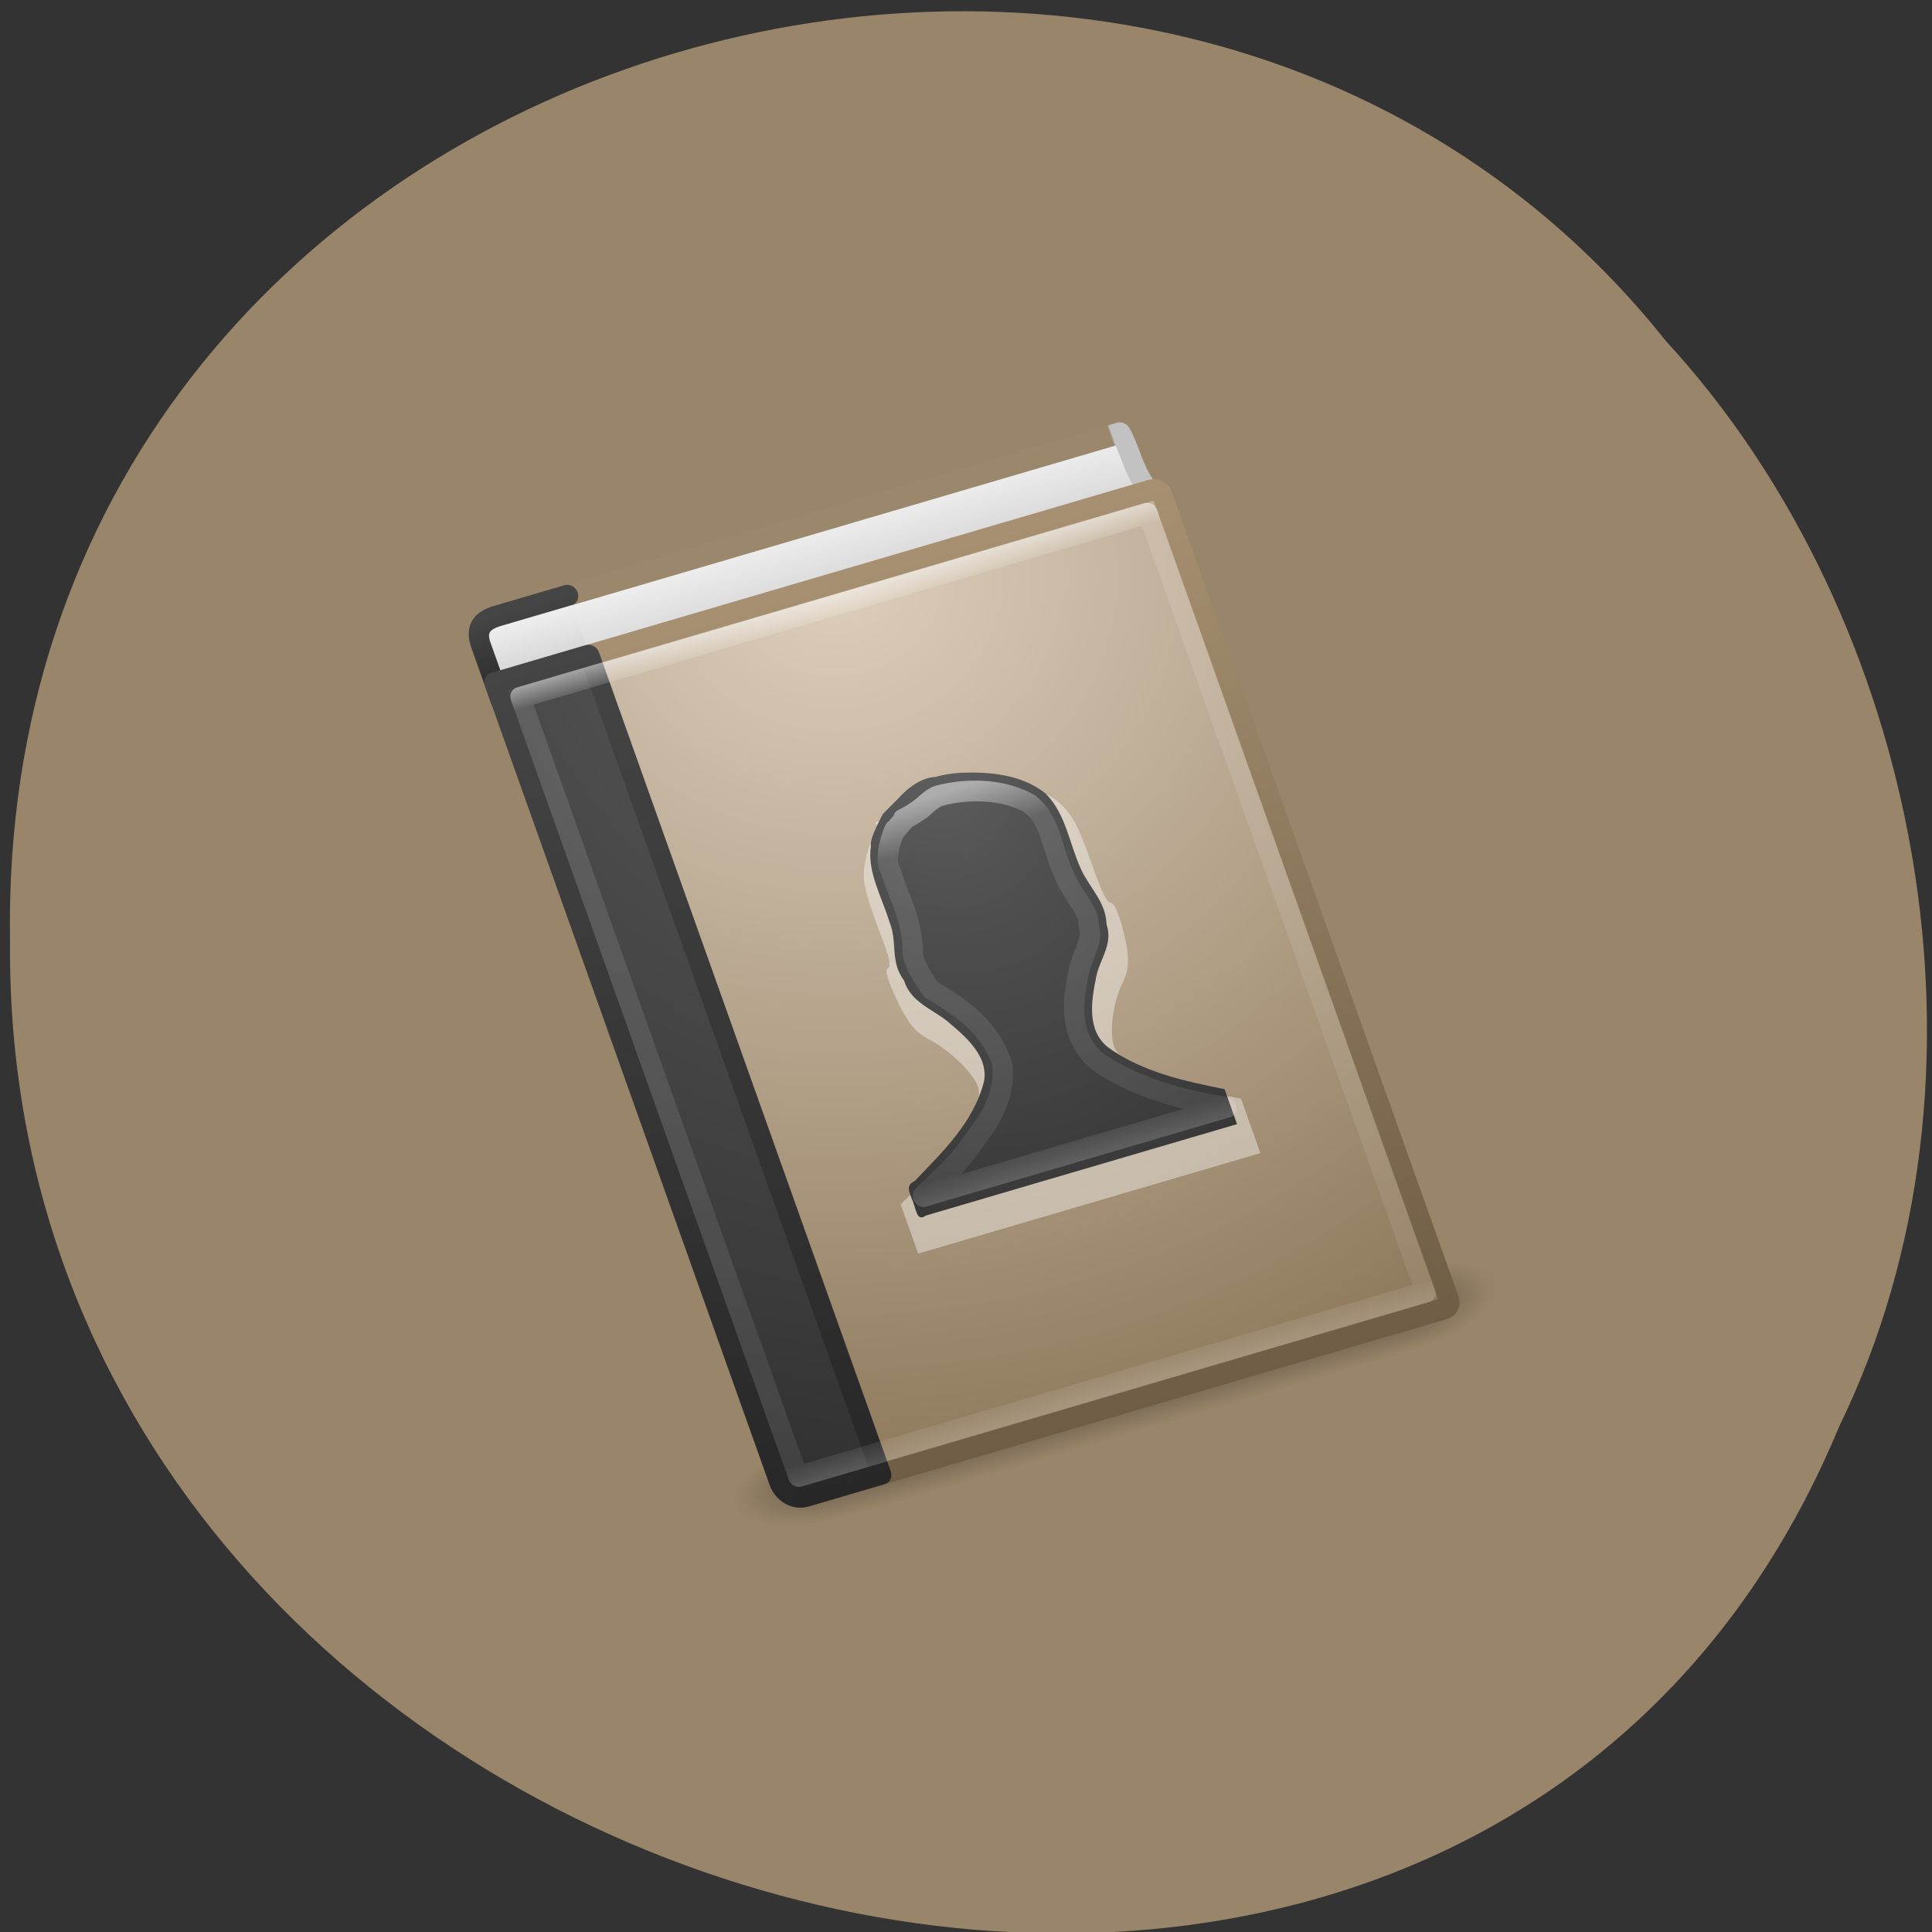 <svg xmlns="http://www.w3.org/2000/svg" xmlns:xlink="http://www.w3.org/1999/xlink" viewBox="0 0 256 256"><rect x="0" y="0" width="256" height="256" fill="#333333" stroke="none"/><defs><linearGradient gradientTransform="matrix(0.701 0 0 0.737 2.079 -0.124)" gradientUnits="userSpaceOnUse" id="A" y2="61.48" x2="0" y1="4.648"><stop stop-color="#a79071"/><stop stop-color="#6f5d45" offset="1"/></linearGradient><linearGradient gradientTransform="matrix(1.004 0 0 1.538 1.223 -4.04)" gradientUnits="userSpaceOnUse" xlink:href="#G" id="B" y2="4.883" x2="24.64" y1="3.123" x1="24.627"/><linearGradient id="8"><stop stop-color="#272727"/><stop stop-color="#454545" offset="1"/></linearGradient><linearGradient id="C"><stop stop-color="#181818"/><stop stop-opacity="0" stop-color="#181818" offset="1"/></linearGradient><linearGradient gradientTransform="matrix(0.716 0 0 0.747 2.154 -0.052)" gradientUnits="userSpaceOnUse" id="D" x2="54.887" x1="5.212"><stop stop-color="#9b876c"/><stop stop-color="#9b876c" offset="0.96"/><stop stop-color="#c2c2c2" offset="0.963"/><stop stop-color="#c2c2c2" offset="1"/></linearGradient><linearGradient id="G"><stop stop-color="#eee"/><stop stop-color="#d9d9da" offset="1"/></linearGradient><linearGradient gradientTransform="matrix(1 0 0 0.103 2 0.038)" gradientUnits="userSpaceOnUse" xlink:href="#8" id="E" y2="3.899" x2="0" y1="44"/><linearGradient gradientUnits="userSpaceOnUse" id="F" y2="39.999" x2="0" y1="47.03"><stop stop-opacity="0" stop-color="#181818"/><stop stop-color="#181818" offset="0.5"/><stop stop-opacity="0" stop-color="#181818" offset="1"/></linearGradient><linearGradient gradientTransform="matrix(0.892 0 0 1.054 2.595 -1.297)" gradientUnits="userSpaceOnUse" id="9" y2="32.596" x2="0" y1="14.916"><stop stop-color="#fff"/><stop stop-opacity="0.235" stop-color="#fff" offset="0.123"/><stop stop-opacity="0.157" stop-color="#fff" offset="0.937"/><stop stop-opacity="0.392" stop-color="#fff" offset="1"/></linearGradient><linearGradient gradientUnits="userSpaceOnUse" xlink:href="#G" id="H" y2="3" x2="0" y1="1"/><linearGradient gradientTransform="matrix(1 0 0 1.051 2 -1.231)" gradientUnits="userSpaceOnUse" xlink:href="#8" id="5" y2="3.899" x2="0" y1="44"/><linearGradient gradientTransform="matrix(0.892 0 0 1.054 2.595 -1.297)" gradientUnits="userSpaceOnUse" id="6" y2="43" x2="0" y1="5"><stop stop-color="#fff"/><stop stop-opacity="0.235" stop-color="#fff" offset="0.027"/><stop stop-opacity="0.157" stop-color="#fff" offset="0.974"/><stop stop-opacity="0.392" stop-color="#fff" offset="1"/></linearGradient><linearGradient id="7"><stop stop-color="#5f5f5f"/><stop stop-color="#4f4f4f" offset="0.262"/><stop stop-color="#3b3b3b" offset="0.705"/><stop stop-color="#2b2b2b" offset="1"/></linearGradient><radialGradient gradientTransform="matrix(0 2.745 -3.183 0 45.664 -64.07)" gradientUnits="userSpaceOnUse" id="1" r="17.498" cy="6.648" cx="24.502"><stop stop-color="#ddcfbd"/><stop stop-color="#856f50" offset="1"/></radialGradient><radialGradient gradientTransform="matrix(2.004 0 0 1.4 27.988 -17.4)" gradientUnits="userSpaceOnUse" xlink:href="#C" id="3" r="2.5" cy="43.5" cx="4.993"/><radialGradient gradientTransform="matrix(0 2.457 -2.472 0 46.89 -14.303)" gradientUnits="userSpaceOnUse" xlink:href="#7" id="0" r="20" cy="8.45" cx="7.496"/><radialGradient gradientTransform="matrix(2.004 0 0 1.4 -20.01 -104.4)" gradientUnits="userSpaceOnUse" xlink:href="#C" id="4" r="2.5" cy="43.5" cx="4.993"/><radialGradient gradientTransform="matrix(0 1.478 -1.264 0 36.682 -3.632)" gradientUnits="userSpaceOnUse" xlink:href="#7" id="2" r="20" cy="8.45" cx="10.904"/></defs><g fill="#998569" color="#000"><path d="m -461.56 1509.46 c -102.66 -72.48 -252.13 71.24 -188.42 177.65 55.11 98.31 215.88 55.803 236.4 -48.33 13.01 -47.39 -5.347 -103.13 -47.986 -129.32 z" transform="matrix(0.829 -0.524 -0.485 -0.918 1358.41 1332.87)"/></g><g transform="matrix(2.519 -0.74 0.943 2.647 45.838 86.05)"><g transform="matrix(1.053 0 0 0.571 -1.263 19.14)" opacity="0.4"><path d="m 38 40 h 5 v 7 h -5 z" fill="url(#3)"/><path d="m -10 -47 h 5 v 7 h -5 z" transform="scale(-1 -1)" fill="url(#4)"/><path d="m 10,40 h 28 v 7 H 10 z" fill="url(#F)"/></g><g stroke-linejoin="round"><path stroke-miterlimit="0" d="M 40.839,3.217 C 40.544,2.226 40.728,1.445 40.565,0.5 h -30.24 l 0.178,3" fill="url(#B)" stroke="url(#D)" stroke-width="1.017"/><g stroke-linecap="round"><path d="m 11.5,4.5 h -4 c -0.571,0 -1,-0.042 -1,-0.098 V 1.606 C 6.5,0.718 7.059,0.5 7.791,0.5 H 11.5" fill="url(#H)" stroke="url(#E)" color="#000"/><rect stroke-miterlimit="0" y="3.51" x="7.513" rx="0.378" height="40.981" width="33.978" ry="0.359" fill="url(#1)" stroke="url(#A)" stroke-width="1.019"/><path d="m 11.5 3.5 c 0 0 0 28.509 0 41 h -4 c -0.571 0 -1 -0.434 -1 -1 v -40 z" fill="url(#0)" stroke="url(#5)" color="#000"/><path d="m 7.5 4.5 h 33 v 39 h -33 z" opacity="0.5" fill="none" stroke="url(#6)"/></g></g><path d="m 25.914 14 c -0.648 -0.004 -1.217 0.12 -1.604 0.378 -0.5 0.332 -0.72 0.374 -0.859 0.145 -0.133 -0.219 -0.255 -0.194 -0.372 0.116 -0.099 0.263 -0.307 0.383 -0.544 0.29 -0.226 -0.088 -0.319 -0.06 -0.229 0.087 0.086 0.141 0.044 0.261 -0.086 0.261 -0.13 0 -0.546 0.445 -0.917 0.988 -0.591 0.865 -0.688 1.26 -0.688 3.079 0 1.141 0.113 2.252 -0.229 2.324 -0.201 0.042 -0.181 0.835 -0.086 1.656 0.125 1.073 0.311 1.599 0.831 2.091 0.809 0.767 1.547 2.096 1.547 2.817 0 0.988 -2.275 2.718 -5.677 4.297 v 2.47 h 18 l 0.002 -2.728 c -2.825 -1.303 -5.163 -3.106 -5.163 -4.04 0 -0.72 0.71 -2.051 1.518 -2.817 0.519 -0.493 0.734 -1.018 0.859 -2.091 0.096 -0.82 0.108 -1.59 -0.086 -1.656 -0.268 -0.09 -0.258 -1.192 -0.258 -2.324 0 -1.622 -0.102 -2.226 -0.516 -2.905 -0.823 -1.351 -3.499 -2.428 -5.443 -2.44 z" opacity="0.4" fill="#fff" fill-rule="evenodd"/><g stroke-linejoin="round" stroke-linecap="round" color="#000"><path d="m 25.906 13.625 c -0.953 -0.223 -2.095 0.463 -2.095 0.463 l -1.025 0.513 c 0 0 -1.111 0.971 -1.123 1.301 -0.625 1.108 -0.34 2.452 -0.404 3.664 0.061 1.041 -0.662 1.813 -0.299 2.869 -0.053 1.019 0.786 1.617 1.325 2.354 0.607 0.933 1.431 2.149 0.782 3.265 -1.199 1.741 -3.194 2.664 -5.01 3.613 -0.618 0.063 -0.386 0.658 -0.427 1.082 -0.001 0.337 -0.112 0.784 0.382 0.626 5.456 0 10.912 0 16.368 0 0 -0.583 0 -1.167 0 -1.75 -1.763 -0.894 -3.602 -1.851 -4.837 -3.441 -0.742 -1.065 0.002 -2.344 0.587 -3.291 0.456 -0.789 1.409 -1.292 1.423 -2.298 0.351 -1.02 -0.178 -1.864 -0.277 -2.837 -0.129 -1.29 0.22 -2.7 -0.395 -3.9 -0.834 -1.228 -2.362 -1.766 -3.748 -2.095 -0.402 -0.081 -0.811 -0.134 -1.222 -0.137 z" fill="url(#2)" stroke="url(#5)"/><path d="m 25.813 14.531 c -0.189 -0.018 -0.483 0.061 -0.906 0.25 -0.314 0.14 -0.777 0.261 -1.25 0.344 l 0.031 0.031 c -0.006 0.003 -0.326 0.181 -0.531 0.313 -0.039 0.025 -0.06 0.009 -0.094 0.031 -0.01 0.014 -0.026 0.025 -0.031 0.031 -0.135 0.146 -0.4 0.451 -0.594 0.781 -0.203 0.345 -0.295 0.718 -0.281 0.813 a 0.932 0.932 0 0 1 0.031 0.219 c -0.089 0.954 0.209 2.245 -0.25 3.688 a 0.932 0.932 0 0 1 -0.063 0.188 c -0.174 0.296 -0.043 1.288 0.25 2.031 0.96 1.01 2.125 2.356 2.094 4.188 a 0.932 0.932 0 0 1 -0.031 0.219 c -0.507 1.739 -2.071 2.576 -3.063 3.281 a 0.932 0.932 0 0 1 -0.031 0.031 c -0.931 0.617 -1.925 1.017 -2.906 1.5 h 15.969 c -1.822 -0.856 -3.626 -1.868 -5.063 -3.438 -0.01 -0.011 -0.021 -0.02 -0.031 -0.031 -0.669 -0.696 -0.805 -1.65 -0.656 -2.406 0.146 -0.743 0.488 -1.366 0.813 -1.875 0.011 -0.017 0.02 -0.045 0.031 -0.063 0.327 -0.589 0.73 -0.991 1 -1.313 0.281 -0.335 0.398 -0.519 0.406 -0.781 a 0.932 0.932 0 0 1 0.063 -0.25 c 0.1 -0.303 0.058 -0.545 -0.031 -0.938 -0.087 -0.385 -0.262 -0.9 -0.313 -1.531 -0.001 -0.012 0.001 -0.019 0 -0.031 -0.083 -0.818 0.015 -1.555 0 -2.188 -0.015 -0.629 -0.132 -1.087 -0.406 -1.469 -0.004 -0.004 0.004 -0.027 0 -0.031 -0.974 -1.01 -2.577 -1.527 -4.094 -1.594 a 0.932 0.932 0 0 1 -0.063 0 z" opacity="0.5" fill="none" stroke="url(#9)"/></g></g></svg>